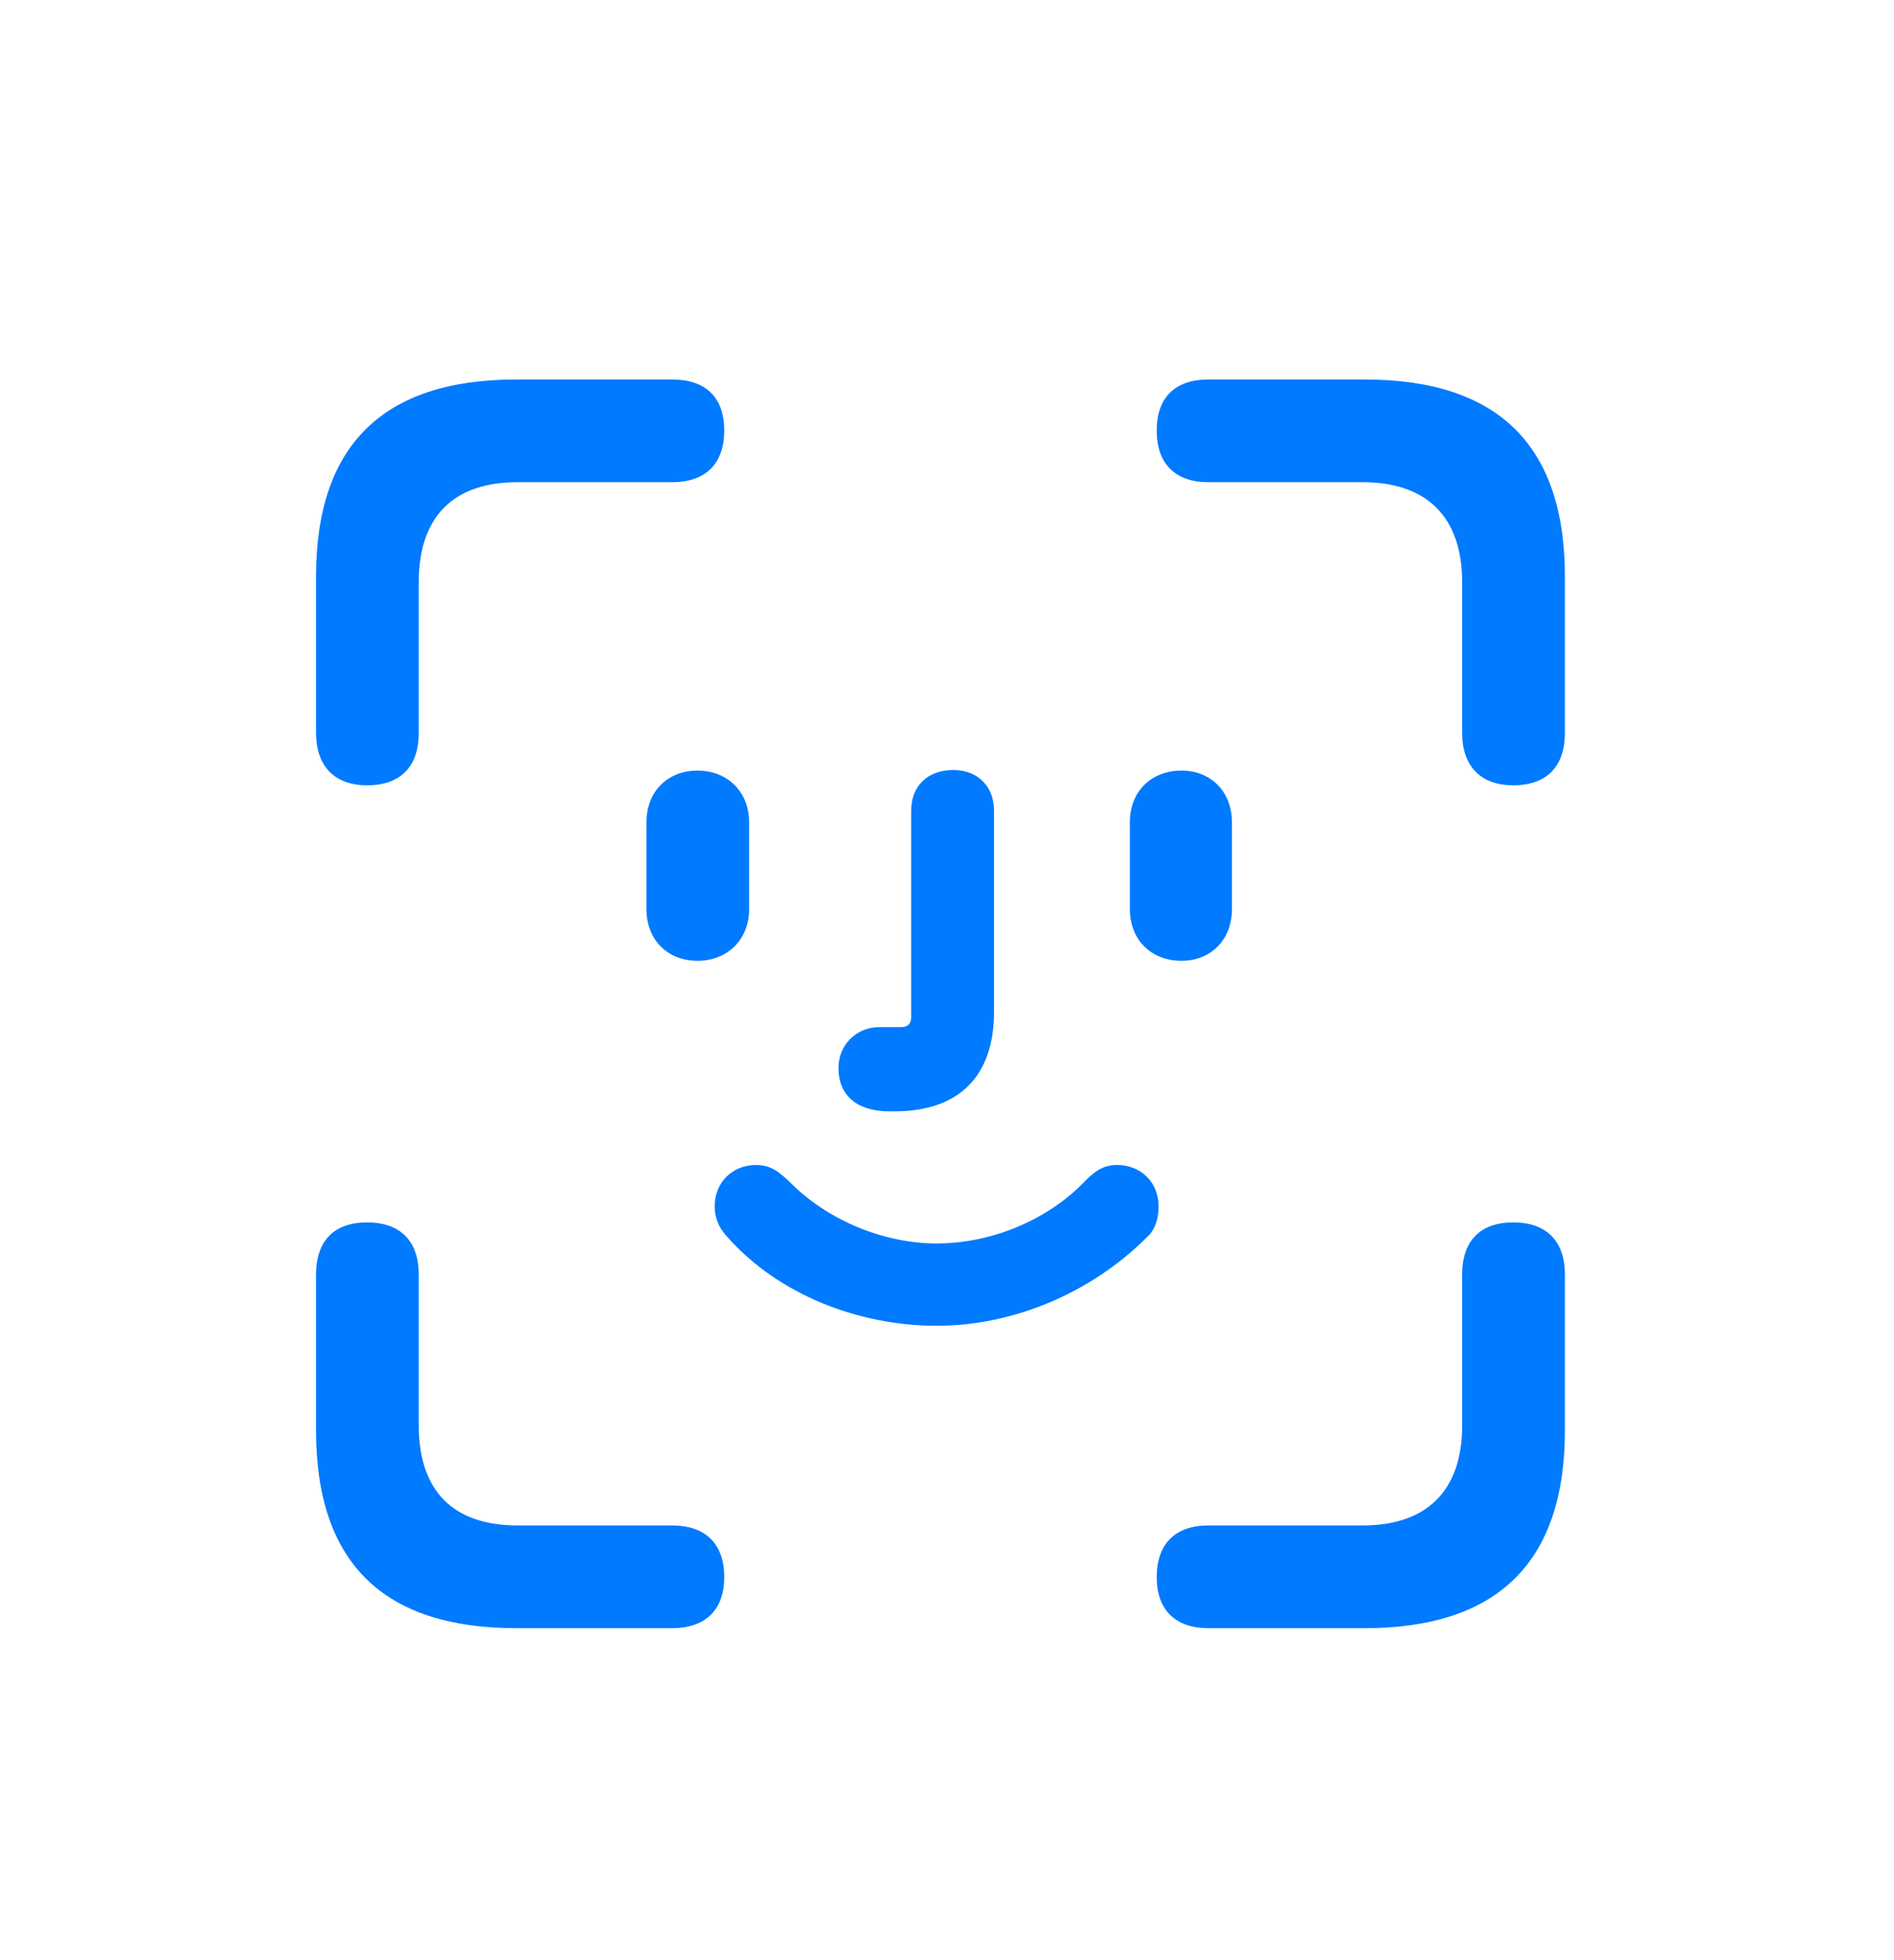 <svg width="29" height="30" viewBox="0 0 29 30" fill="none" xmlns="http://www.w3.org/2000/svg">
<path d="M23.17 12.019C23.687 12.019 23.961 11.726 23.961 11.218V8.826C23.961 6.814 22.935 5.808 20.894 5.808H18.502C17.994 5.808 17.711 6.082 17.711 6.589C17.711 7.097 17.994 7.38 18.502 7.38H20.865C21.832 7.38 22.388 7.898 22.388 8.914V11.218C22.388 11.726 22.672 12.019 23.17 12.019ZM5.621 12.019C6.138 12.019 6.412 11.726 6.412 11.218V8.914C6.412 7.898 6.949 7.38 7.925 7.38H10.289C10.806 7.38 11.089 7.097 11.089 6.589C11.089 6.082 10.806 5.808 10.289 5.808H7.906C5.865 5.808 4.839 6.814 4.839 8.826V11.218C4.839 11.726 5.123 12.019 5.621 12.019ZM13.619 17.009H13.697C14.683 17.009 15.22 16.472 15.22 15.486V12.41C15.22 12.029 14.966 11.785 14.595 11.785C14.205 11.785 13.951 12.029 13.951 12.41V15.574C13.951 15.671 13.892 15.72 13.804 15.72H13.463C13.111 15.72 12.838 15.994 12.838 16.345C12.838 16.765 13.121 17.009 13.619 17.009ZM10.679 14.705C11.138 14.705 11.47 14.382 11.47 13.914V12.585C11.47 12.117 11.138 11.794 10.679 11.794C10.22 11.794 9.898 12.117 9.898 12.585V13.914C9.898 14.382 10.22 14.705 10.679 14.705ZM18.091 14.705C18.541 14.705 18.863 14.382 18.863 13.914V12.585C18.863 12.117 18.541 11.794 18.091 11.794C17.623 11.794 17.3 12.117 17.3 12.585V13.914C17.3 14.382 17.623 14.705 18.091 14.705ZM14.341 20.291C15.523 20.291 16.715 19.783 17.564 18.933C17.681 18.826 17.74 18.66 17.74 18.464C17.74 18.093 17.466 17.83 17.105 17.83C16.92 17.83 16.783 17.898 16.597 18.093C16.06 18.65 15.211 19.031 14.341 19.031C13.521 19.031 12.662 18.669 12.095 18.093C11.939 17.947 11.812 17.83 11.578 17.83C11.216 17.83 10.943 18.093 10.943 18.464C10.943 18.63 11.002 18.787 11.129 18.923C11.92 19.822 13.16 20.291 14.341 20.291ZM7.906 24.919H10.289C10.806 24.919 11.089 24.636 11.089 24.138C11.089 23.63 10.806 23.347 10.289 23.347H7.925C6.949 23.347 6.412 22.83 6.412 21.814V19.509C6.412 18.992 6.129 18.709 5.621 18.709C5.113 18.709 4.839 18.992 4.839 19.509V21.892C4.839 23.914 5.865 24.919 7.906 24.919ZM18.502 24.919H20.894C22.935 24.919 23.961 23.904 23.961 21.892V19.509C23.961 18.992 23.677 18.709 23.17 18.709C22.662 18.709 22.388 18.992 22.388 19.509V21.814C22.388 22.83 21.832 23.347 20.865 23.347H18.502C17.994 23.347 17.711 23.63 17.711 24.138C17.711 24.636 17.994 24.919 18.502 24.919Z" fill="#007AFF"/>
</svg>
